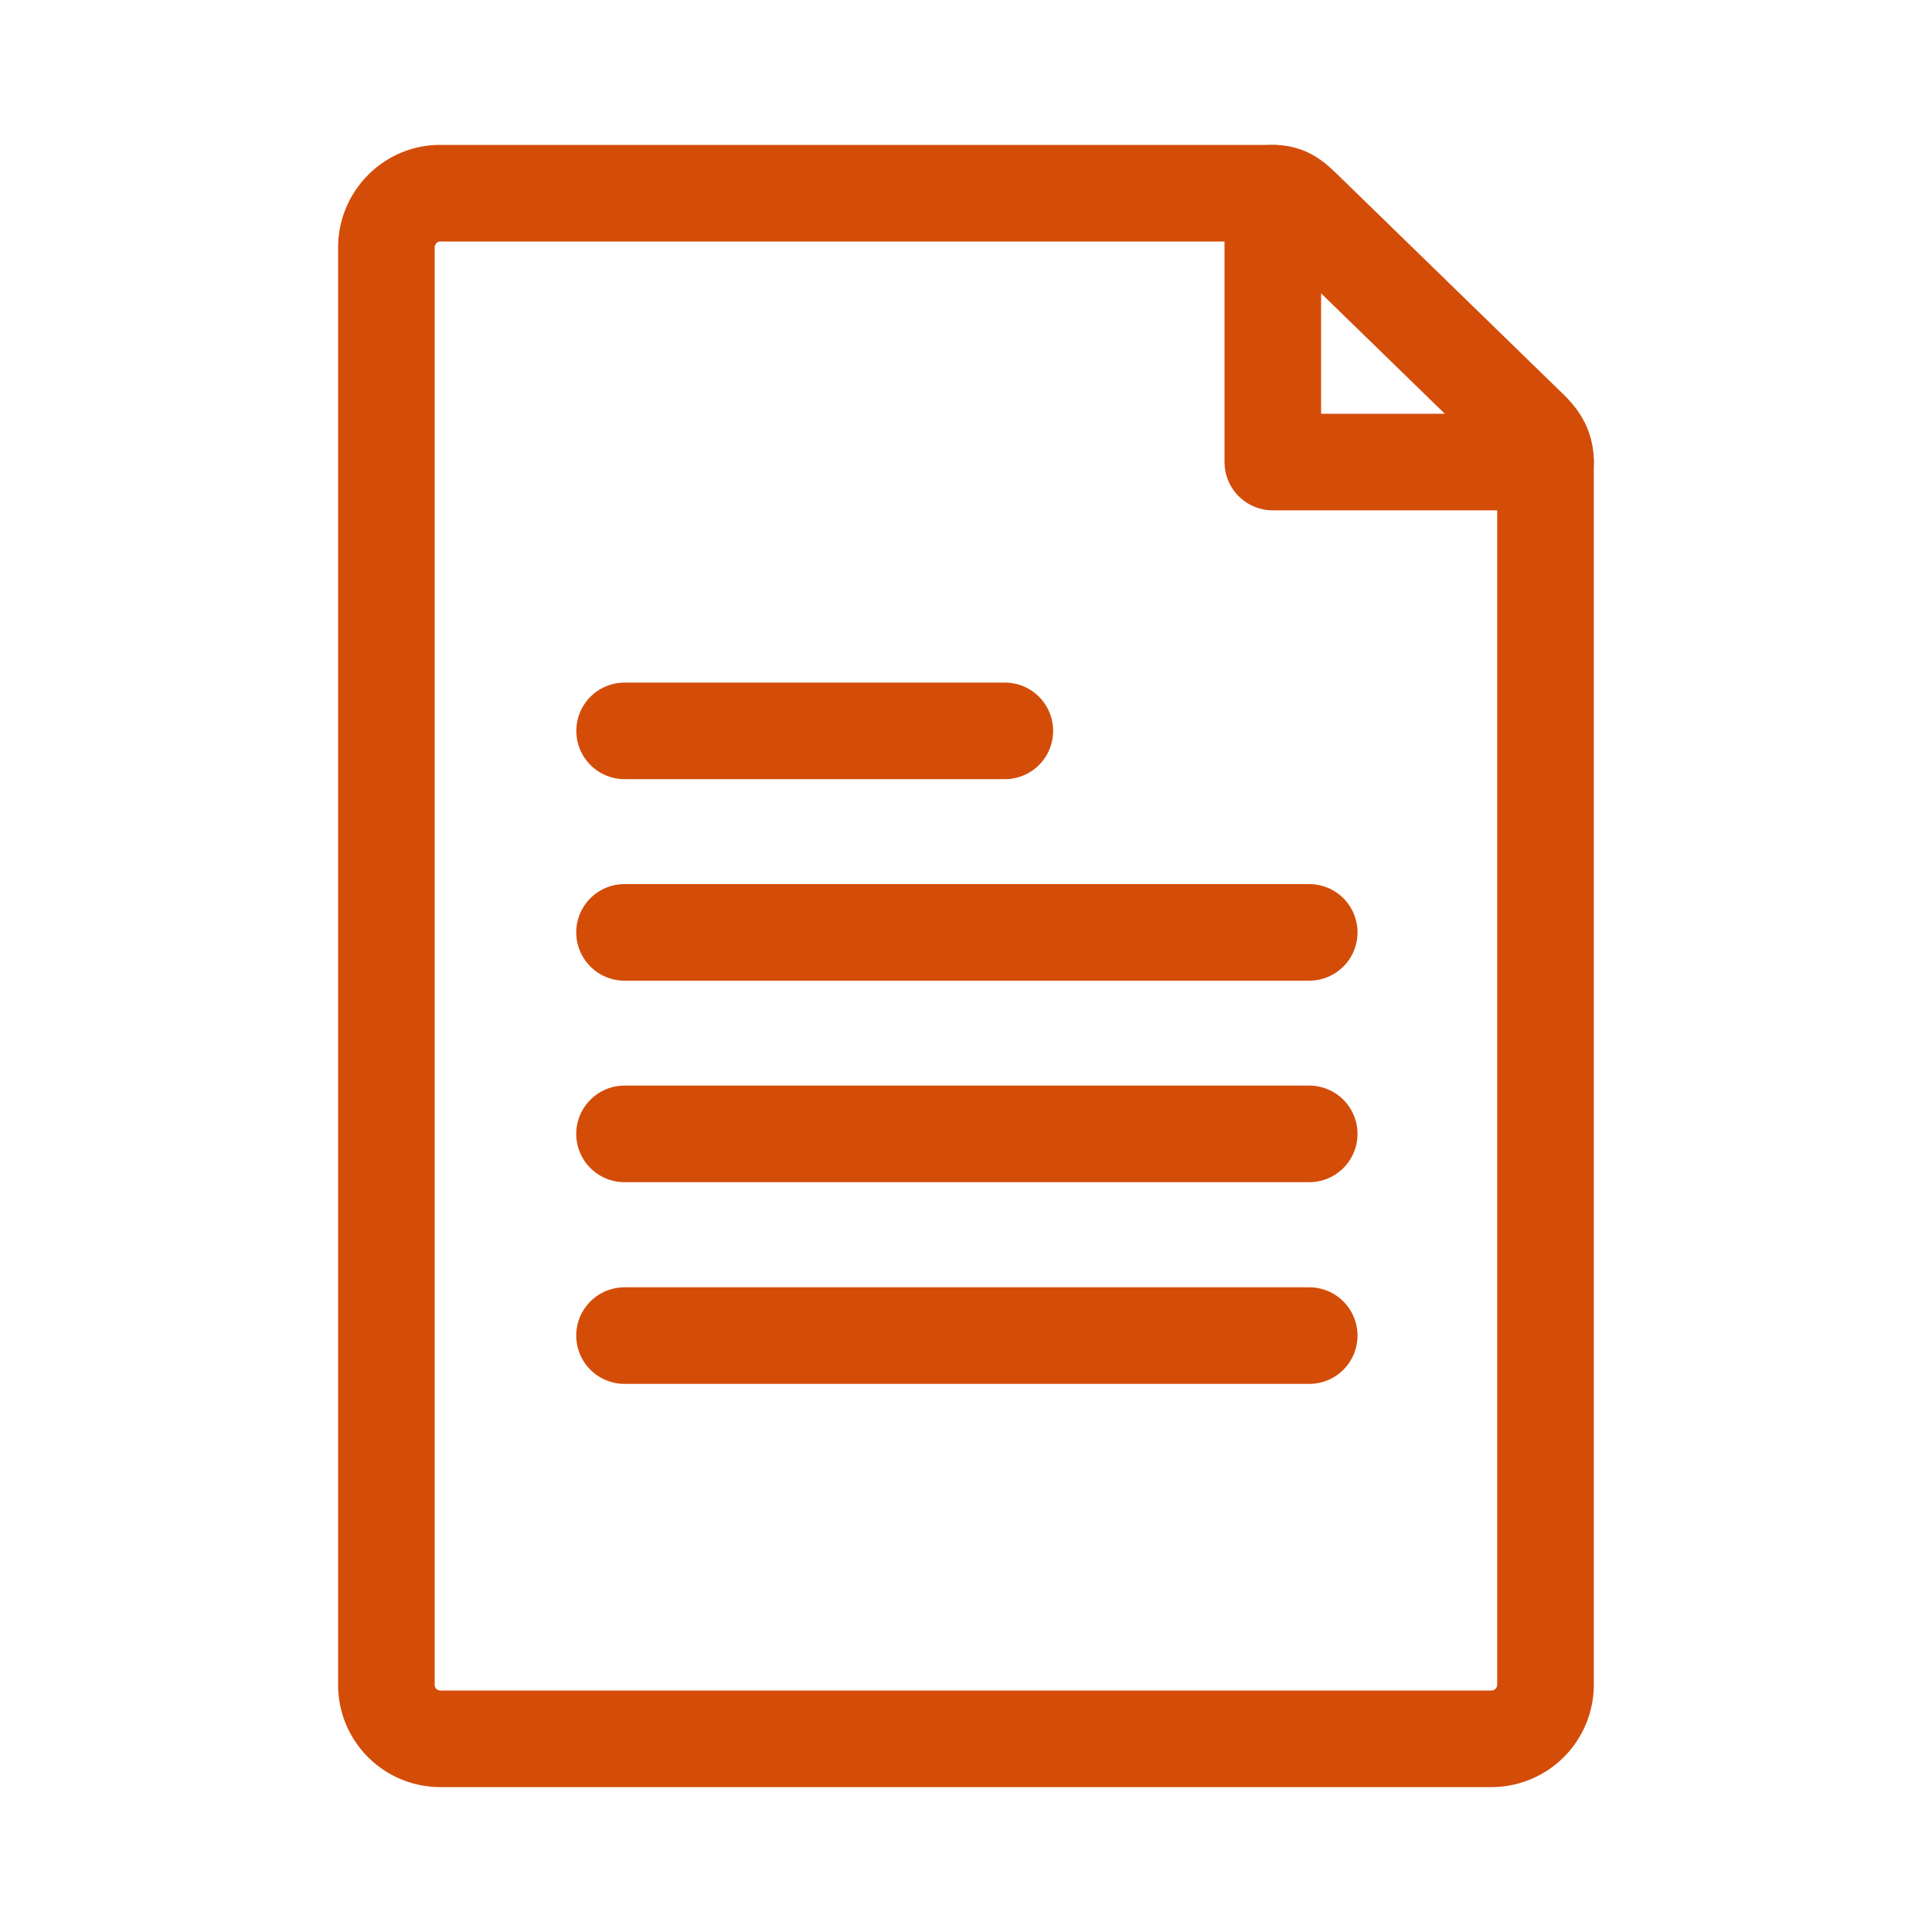 <svg width="20" height="20" viewBox="0 0 20 20" fill="none" xmlns="http://www.w3.org/2000/svg">
    <path d="M13.176 2v2.783h2.823" stroke="#D34D09" stroke-linecap="round" stroke-linejoin="round"/>
    <path clip-rule="evenodd" d="M15.999 17.443a.56.56 0 0 1-.56.557H4.556A.558.558 0 0 1 4 17.443V2.56c0-.303.248-.56.555-.56h8.62c.147 0 .215.062.32.163l2.337 2.274c.106.103.167.198.167.346v12.66z" stroke="#D34D09" stroke-linecap="round" stroke-linejoin="round"/>
    <path d="M13.553 13.826H6.465M13.553 11.738H6.465M13.553 9.652H6.465M10.402 7.566H6.466" stroke="#D34D09" stroke-linecap="round" stroke-linejoin="round"/>
</svg>
